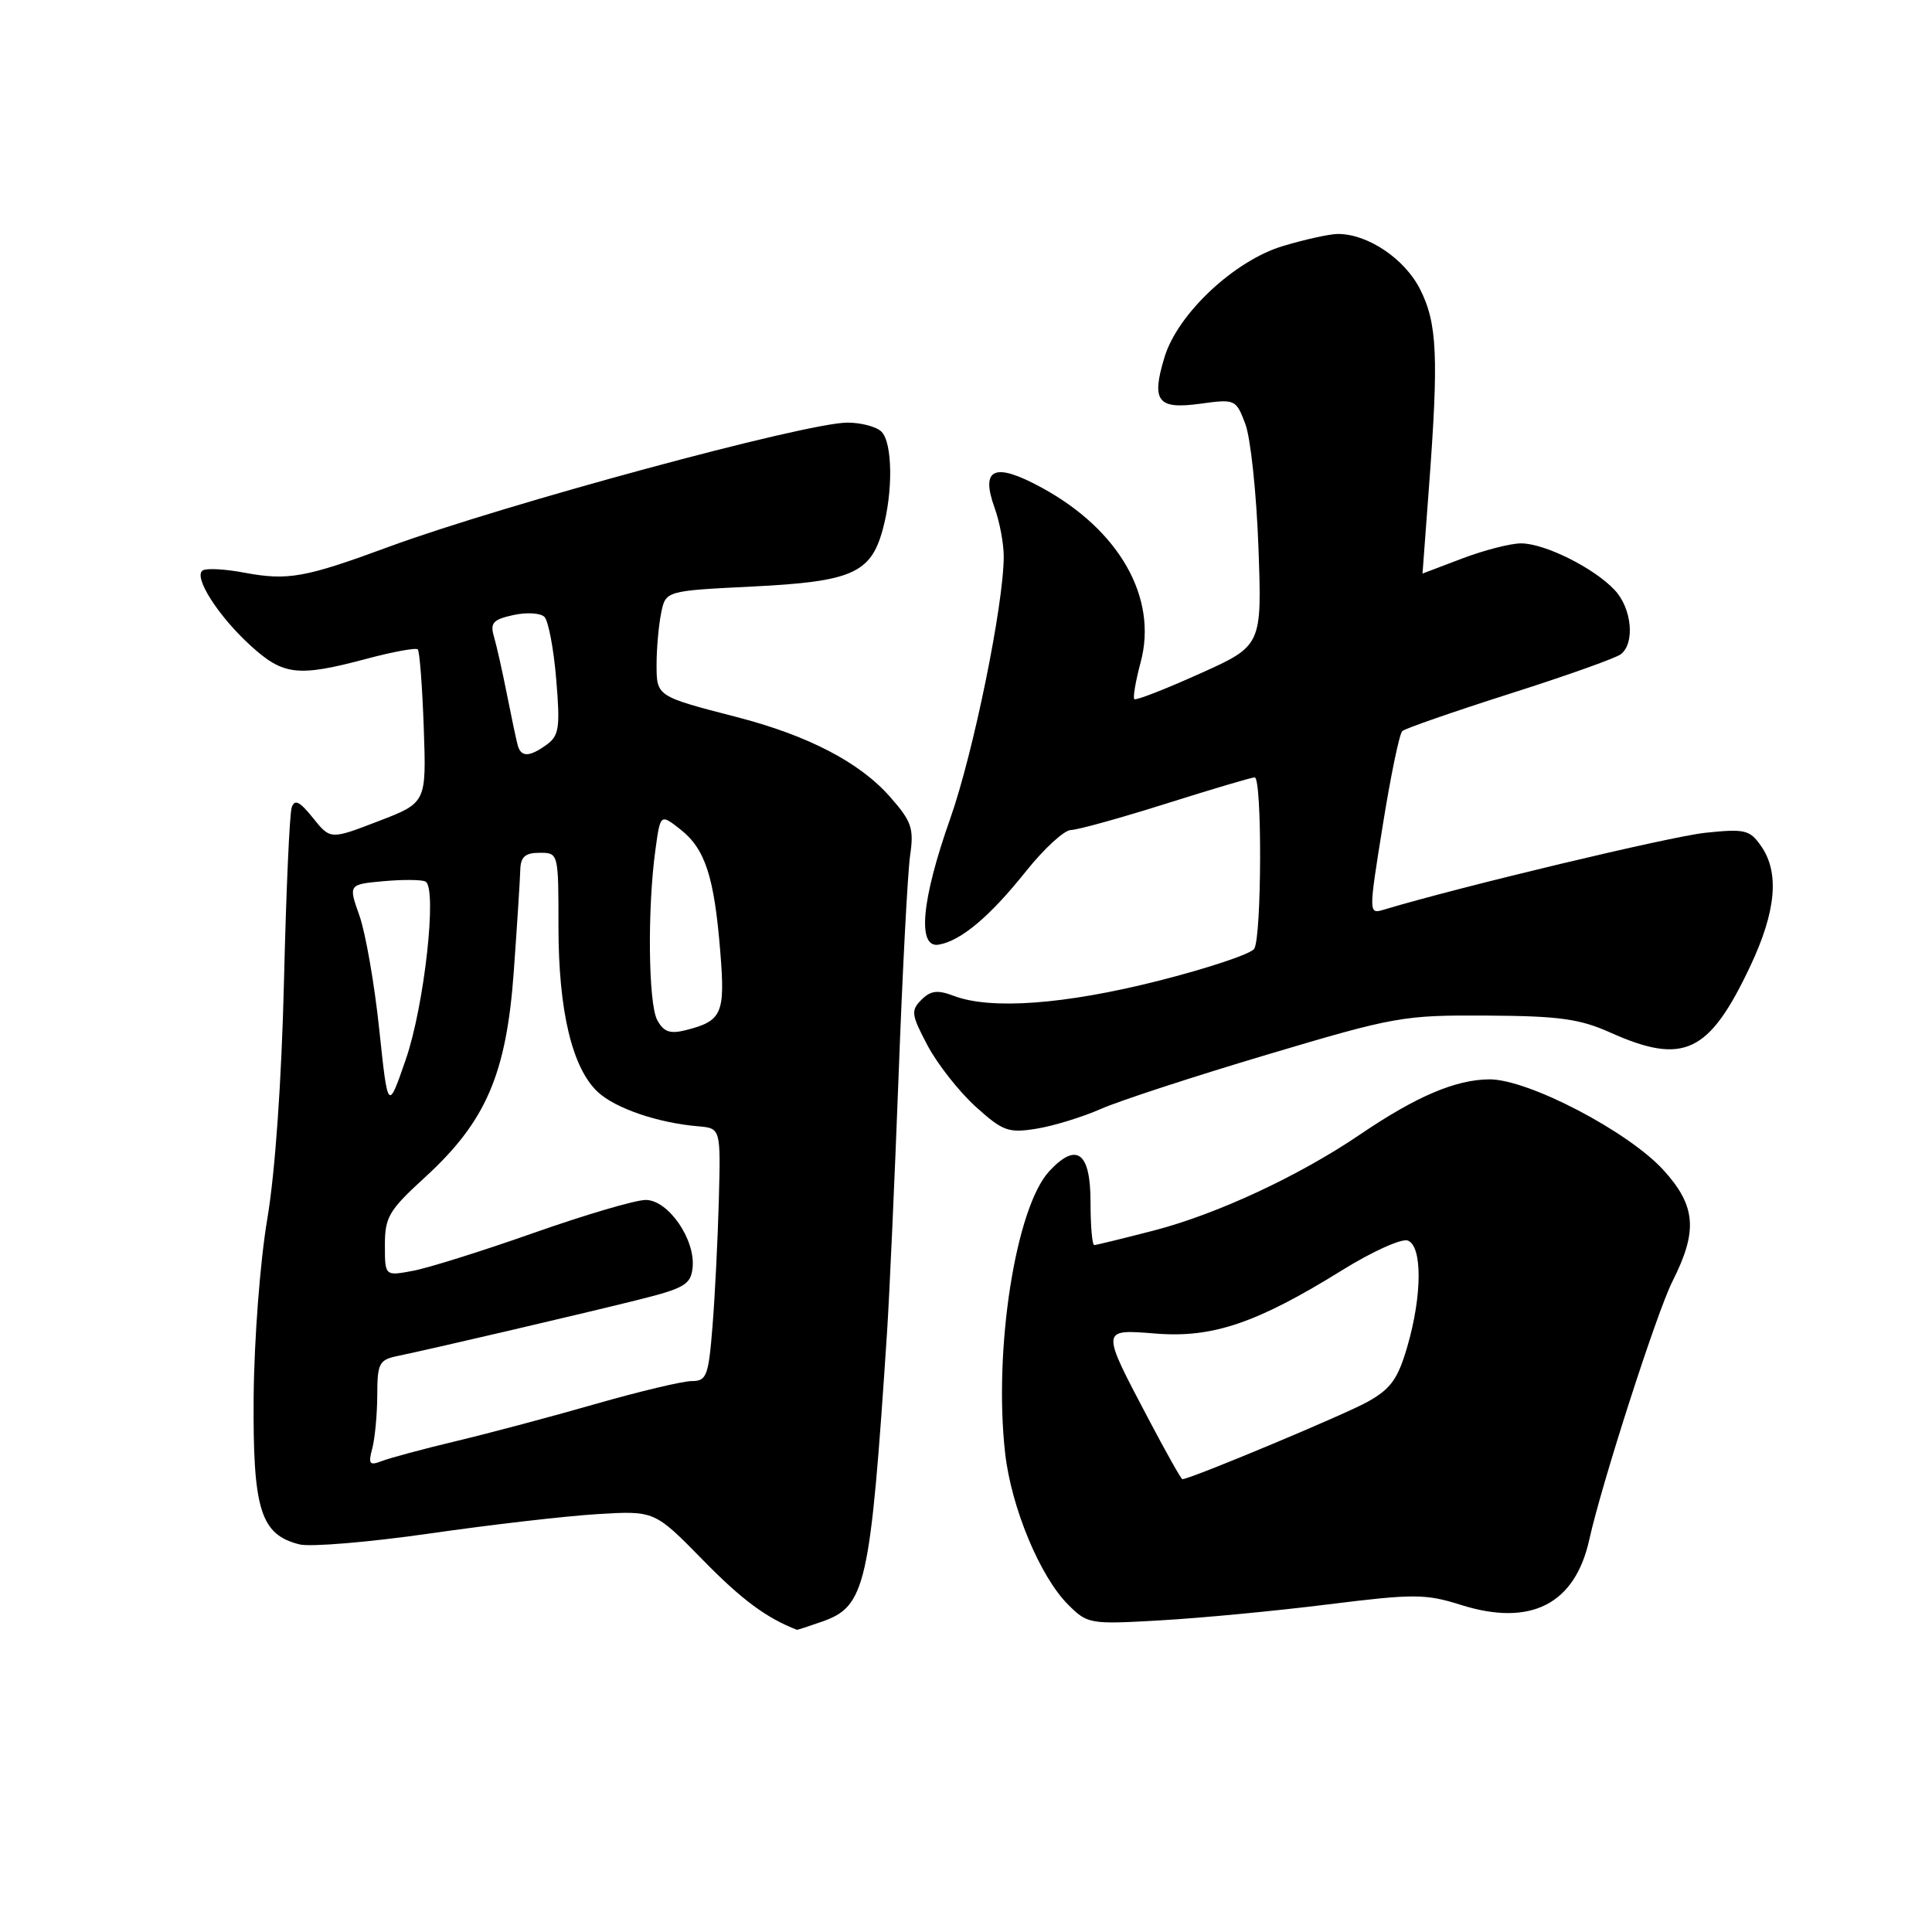<?xml version="1.0" encoding="UTF-8" standalone="no"?>
<!DOCTYPE svg PUBLIC "-//W3C//DTD SVG 1.1//EN" "http://www.w3.org/Graphics/SVG/1.1/DTD/svg11.dtd" >
<svg xmlns="http://www.w3.org/2000/svg" xmlns:xlink="http://www.w3.org/1999/xlink" version="1.1" viewBox="0 0 256 256">
 <g >
 <path fill="currentColor"
d=" M 108.88 214.89 C 114.73 212.85 115.31 210.28 117.54 176.50 C 117.86 171.55 118.55 156.25 119.07 142.50 C 119.58 128.75 120.27 115.65 120.59 113.39 C 121.12 109.76 120.81 108.85 117.93 105.58 C 113.94 101.03 107.08 97.46 97.65 95.02 C 86.96 92.26 87.00 92.28 87.00 88.02 C 87.00 85.95 87.27 82.91 87.60 81.27 C 88.19 78.29 88.19 78.29 99.65 77.72 C 112.80 77.08 115.36 75.97 116.94 70.26 C 118.35 65.21 118.28 58.68 116.80 57.20 C 116.14 56.54 114.11 56.00 112.29 56.00 C 106.80 56.00 66.83 66.83 51.56 72.44 C 40.39 76.56 38.15 76.96 32.36 75.88 C 29.84 75.40 27.37 75.27 26.87 75.58 C 25.56 76.39 28.91 81.65 33.25 85.59 C 37.56 89.50 39.49 89.71 48.55 87.30 C 52.06 86.36 55.13 85.80 55.36 86.05 C 55.60 86.30 55.96 90.97 56.15 96.43 C 56.50 106.37 56.50 106.37 50.14 108.81 C 43.78 111.26 43.78 111.26 41.47 108.38 C 39.70 106.18 39.04 105.85 38.65 107.00 C 38.37 107.83 37.91 118.17 37.63 130.00 C 37.31 143.23 36.46 155.35 35.42 161.50 C 34.47 167.09 33.68 177.47 33.61 185.04 C 33.49 200.05 34.51 203.34 39.68 204.64 C 41.14 205.00 48.90 204.35 56.92 203.20 C 64.94 202.04 74.93 200.89 79.12 200.63 C 86.73 200.17 86.73 200.17 93.12 206.69 C 98.27 211.96 101.53 214.38 105.60 215.96 C 105.66 215.98 107.13 215.50 108.88 214.89 Z  M 175.98 212.59 C 187.39 211.17 188.89 211.18 193.58 212.66 C 202.82 215.57 208.70 212.58 210.59 204.00 C 212.23 196.58 219.55 173.85 221.61 169.78 C 224.98 163.12 224.73 159.81 220.47 155.10 C 215.83 149.96 202.49 142.99 197.35 143.02 C 192.87 143.05 187.64 145.28 180.18 150.35 C 172.12 155.82 161.29 160.86 152.97 163.03 C 148.86 164.09 145.28 164.97 145.00 164.98 C 144.72 165.00 144.50 162.42 144.50 159.27 C 144.50 152.67 142.67 151.29 139.05 155.17 C 134.58 159.97 131.63 178.84 133.19 192.59 C 134.01 199.77 137.80 208.89 141.52 212.61 C 144.11 215.20 144.38 215.25 153.83 214.70 C 159.15 214.40 169.11 213.45 175.98 212.59 Z  M 145.87 146.94 C 148.32 145.86 158.24 142.62 167.91 139.74 C 184.82 134.70 185.95 134.50 197.00 134.57 C 206.57 134.62 209.32 135.00 213.38 136.82 C 223.10 141.17 226.47 139.57 231.93 128.00 C 235.35 120.75 235.81 115.61 233.35 112.10 C 231.85 109.95 231.21 109.80 225.95 110.35 C 221.37 110.83 193.53 117.48 183.42 120.52 C 181.33 121.15 181.33 121.15 183.23 109.32 C 184.27 102.82 185.43 97.22 185.81 96.87 C 186.19 96.53 192.57 94.31 200.00 91.94 C 207.43 89.58 214.06 87.22 214.75 86.70 C 216.67 85.25 216.24 80.63 213.96 78.19 C 211.24 75.27 204.69 72.00 201.55 72.00 C 200.16 72.00 196.65 72.90 193.76 74.00 C 190.87 75.10 188.49 76.00 188.49 76.00 C 188.48 76.00 188.86 70.94 189.33 64.75 C 190.65 47.26 190.45 42.81 188.15 38.29 C 186.09 34.26 181.23 31.00 177.28 31.00 C 176.23 31.00 172.98 31.71 170.06 32.58 C 163.60 34.49 156.04 41.57 154.30 47.34 C 152.53 53.17 153.38 54.27 159.01 53.50 C 163.68 52.86 163.77 52.90 165.01 56.17 C 165.71 58.00 166.49 65.36 166.75 72.53 C 167.22 85.56 167.22 85.56 158.94 89.28 C 154.39 91.33 150.51 92.84 150.30 92.64 C 150.10 92.43 150.48 90.22 151.15 87.72 C 153.43 79.21 148.32 70.21 138.02 64.61 C 131.76 61.20 129.88 62.02 131.80 67.32 C 132.46 69.15 133.00 72.03 133.00 73.72 C 133.00 80.10 128.97 99.83 125.90 108.50 C 122.09 119.28 121.51 125.67 124.39 125.17 C 127.34 124.66 131.16 121.45 135.93 115.47 C 138.33 112.46 141.02 109.99 141.90 109.98 C 142.78 109.97 148.45 108.40 154.50 106.49 C 160.55 104.58 165.84 103.01 166.25 103.01 C 167.25 103.00 167.19 124.15 166.19 125.72 C 165.76 126.40 160.03 128.31 153.46 129.97 C 141.09 133.10 131.28 133.82 126.39 131.96 C 124.23 131.14 123.32 131.25 122.09 132.48 C 120.67 133.90 120.75 134.46 122.91 138.54 C 124.22 141.01 127.09 144.65 129.27 146.63 C 132.88 149.89 133.62 150.16 137.33 149.56 C 139.58 149.20 143.42 148.02 145.87 146.94 Z  M 49.33 191.92 C 49.68 190.59 49.98 187.41 49.99 184.86 C 50.00 180.61 50.23 180.18 52.75 179.66 C 57.12 178.76 76.83 174.16 84.50 172.25 C 90.68 170.71 91.53 170.21 91.77 168.00 C 92.18 164.25 88.55 159.00 85.56 159.00 C 84.21 159.00 77.55 160.96 70.77 163.35 C 63.99 165.74 56.77 168.01 54.72 168.39 C 51.00 169.09 51.00 169.09 51.00 164.97 C 51.00 161.27 51.54 160.36 56.29 156.02 C 64.39 148.61 67.10 142.35 68.08 128.72 C 68.52 122.55 68.91 116.49 68.94 115.25 C 68.99 113.53 69.59 113.00 71.50 113.00 C 74.00 113.00 74.00 113.01 74.00 122.82 C 74.00 133.94 75.82 141.56 79.23 144.71 C 81.56 146.87 87.19 148.79 92.50 149.24 C 95.50 149.50 95.50 149.50 95.25 159.00 C 95.11 164.22 94.73 171.76 94.41 175.75 C 93.88 182.34 93.63 183.00 91.66 183.00 C 90.47 183.00 84.77 184.36 79.00 186.01 C 73.22 187.67 64.90 189.89 60.50 190.94 C 56.10 191.99 51.64 193.19 50.59 193.60 C 48.95 194.23 48.77 194.00 49.33 191.92 Z  M 50.25 136.38 C 49.62 130.39 48.44 123.63 47.63 121.34 C 46.16 117.19 46.16 117.19 50.83 116.76 C 53.40 116.53 55.90 116.55 56.38 116.81 C 57.96 117.65 56.23 133.28 53.77 140.38 C 51.40 147.25 51.40 147.25 50.25 136.38 Z  M 87.08 135.15 C 85.91 132.96 85.77 120.44 86.84 112.65 C 87.50 107.81 87.50 107.81 90.18 109.92 C 93.44 112.49 94.64 116.17 95.44 126.10 C 96.11 134.34 95.69 135.29 90.83 136.51 C 88.76 137.03 87.92 136.72 87.08 135.15 Z  M 68.60 98.75 C 68.41 98.06 67.77 95.03 67.17 92.00 C 66.57 88.97 65.80 85.53 65.45 84.35 C 64.92 82.54 65.33 82.09 68.01 81.50 C 69.76 81.11 71.62 81.22 72.14 81.74 C 72.66 82.26 73.37 85.98 73.70 89.99 C 74.24 96.37 74.08 97.47 72.47 98.65 C 70.16 100.33 69.04 100.36 68.60 98.75 Z  M 152.30 188.25 C 145.80 175.91 145.78 176.13 153.22 176.71 C 160.71 177.30 166.58 175.29 177.79 168.34 C 181.79 165.85 185.73 164.07 186.54 164.38 C 188.48 165.12 188.45 171.64 186.48 178.42 C 185.23 182.72 184.29 184.03 181.23 185.74 C 178.19 187.44 157.71 196.00 156.67 196.00 C 156.51 196.00 154.55 192.51 152.30 188.25 Z "/>
</g>
</svg>